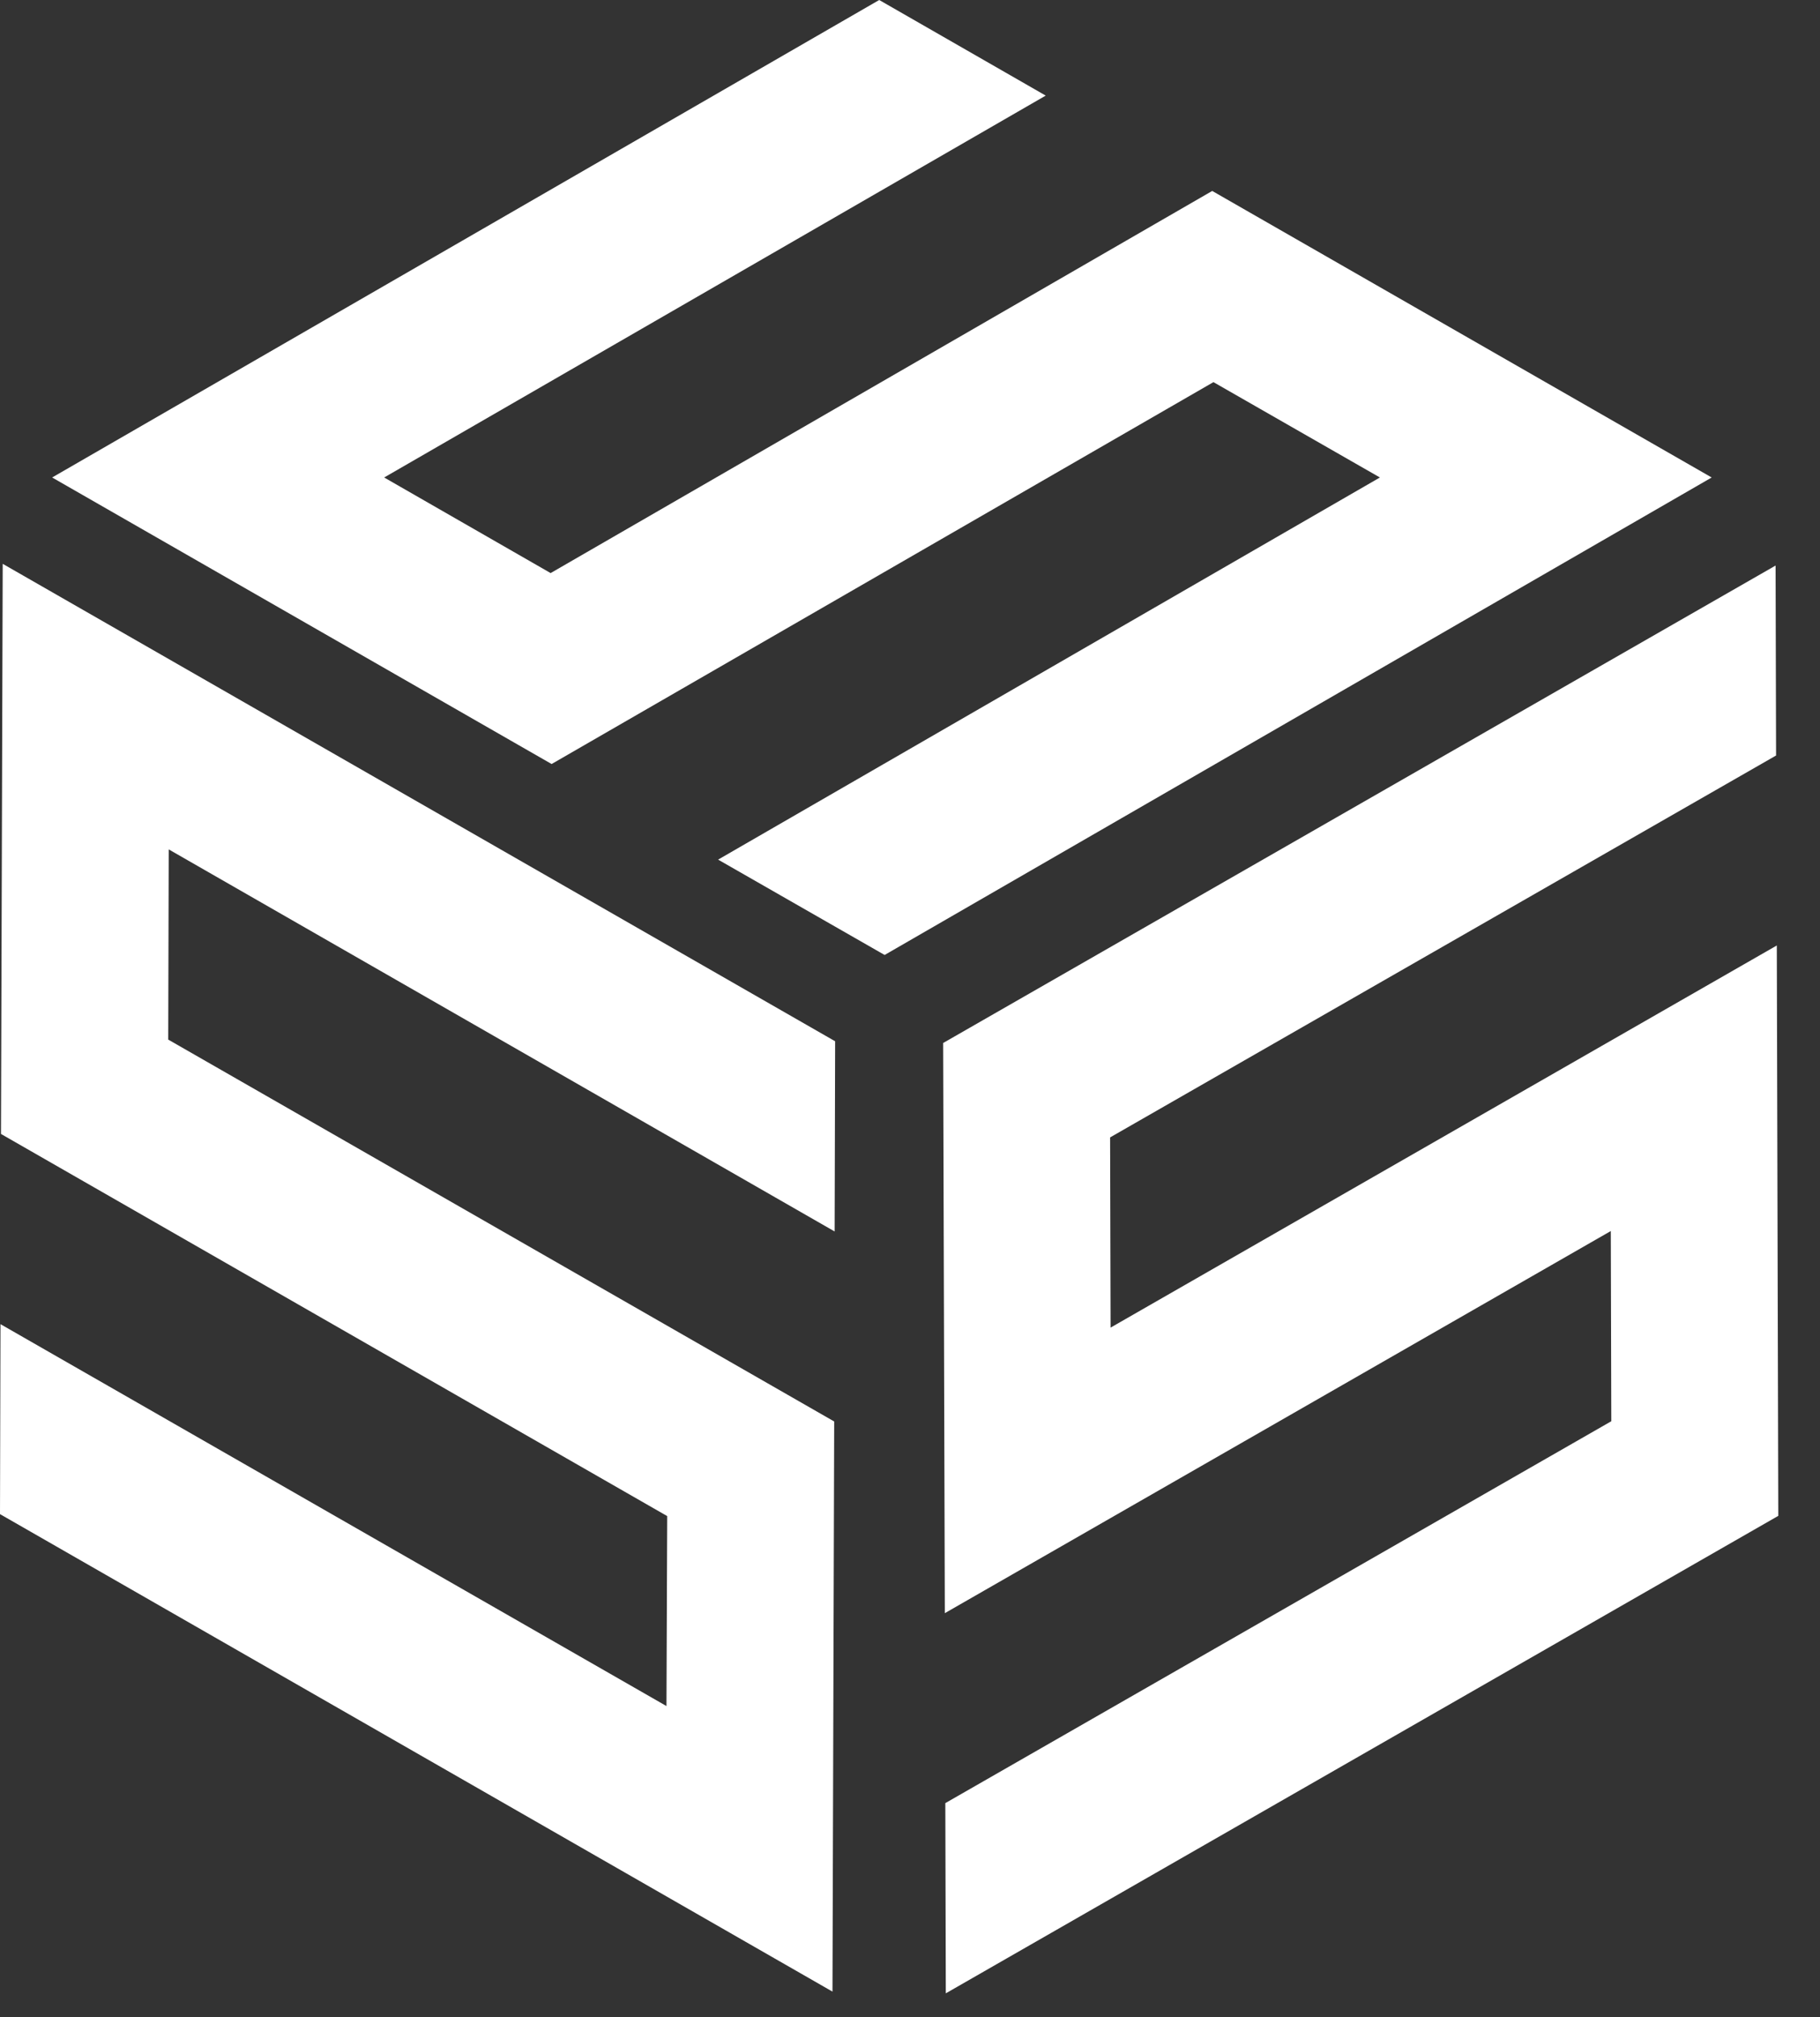 <svg width="37" height="41" viewBox="0 0 37 41" fill="none" xmlns="http://www.w3.org/2000/svg">
<rect x="0" y="0" width="37" height="41" fill="#333333" stroke="none"/>
<path d="M34.798 9.705L17.984 19.41L14.599 17.472L28.053 9.705L24.669 7.767L11.214 15.529L1.06 9.705L17.874 0L21.259 1.943L7.81 9.705L11.194 11.648L24.644 3.881L34.798 9.705Z" fill="white"/>
<path d="M16.978 21.164L16.968 25.03L3.43 17.264L3.42 21.13L16.959 28.892L16.924 40.48L0 30.775L0.01 26.914L13.549 34.676L13.564 30.815L0.02 23.048L0.055 11.46L16.978 21.164Z" fill="white"/>
<path d="M36.097 11.495L36.107 15.356L22.568 23.118L22.578 26.984L36.122 19.217L36.152 30.81L19.228 40.515L19.218 36.649L32.757 28.887L32.747 25.021L19.208 32.788L19.174 21.199L36.097 11.495Z" fill="white"/>
</svg>
